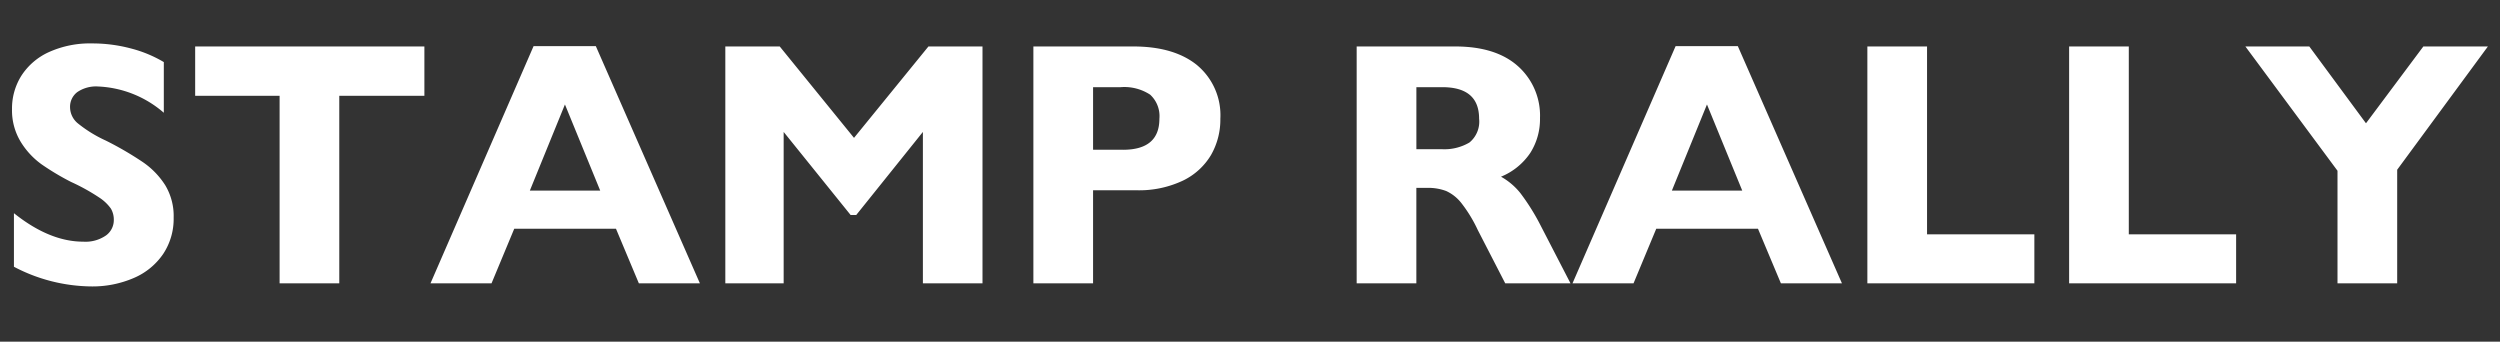 <svg xmlns="http://www.w3.org/2000/svg" width="300" height="41" viewBox="0 0 300 41">
  <rect x="0" y="0" width="300" height="41" fill="#333333" stroke="none"/>
  <defs>
    <style>
      .cls-1 {
        fill: #fff;
        fill-rule: evenodd;
      }
    </style>
  </defs>
  <path id="STAMP_RALLY" data-name="STAMP RALLY" class="cls-1" d="M15.7,5.812a17.877,17.877,0,0,0-4.629-.6,11.943,11.943,0,0,0-5.2,1.038,7.711,7.711,0,0,0-3.3,2.828,7.358,7.358,0,0,0-1.129,4.008A7.251,7.251,0,0,0,2.5,17.042,9.335,9.335,0,0,0,5,19.728a30.647,30.647,0,0,0,3.53,2.106,23.938,23.938,0,0,1,3.347,1.851,5.173,5.173,0,0,1,1.434,1.353,2.632,2.632,0,0,1,.346,1.373,2.266,2.266,0,0,1-.936,1.841A4.309,4.309,0,0,1,9.993,29q-4.049,0-8.321-3.418v6.429a20.308,20.308,0,0,0,9.237,2.36,12.483,12.483,0,0,0,5.158-1.017,8.1,8.1,0,0,0,3.52-2.889,7.615,7.615,0,0,0,1.251-4.334,7.162,7.162,0,0,0-1.007-3.9,9.6,9.6,0,0,0-2.645-2.747A39.545,39.545,0,0,0,12.7,16.87a15.6,15.6,0,0,1-3.418-2.116,2.534,2.534,0,0,1-.875-1.872,2.211,2.211,0,0,1,.854-1.821,3.983,3.983,0,0,1,2.523-.682,12.863,12.863,0,0,1,7.874,3.153V7.45A15.085,15.085,0,0,0,15.7,5.812ZM50.927,11.5V5.578H23.42V11.5H33.552V34h7.161V11.5H50.927ZM83.988,34L71.5,5.537H64.029L51.659,34h7.324l2.726-6.551H73.917L76.663,34h7.324ZM72.025,22.871H63.582l4.211-10.335Zm30.456-6.327L93.57,5.578H87.039V34h7V15.832l8.036,9.969h0.672l8-9.969V34H117.9V5.578h-6.49Zm41.2-8.7q-2.767-2.268-7.69-2.268H124.006V34h7.162V22.831h5.167a12.313,12.313,0,0,0,5.6-1.149,7.907,7.907,0,0,0,3.388-3.082,8.529,8.529,0,0,0,1.119-4.354A7.811,7.811,0,0,0,143.68,7.846Zm-8.932,10.122h-3.58V10.461h3.3a5.652,5.652,0,0,1,3.55.9,3.5,3.5,0,0,1,1.109,2.889q0,3.723-4.375,3.723h0Zm47.4-10.03q-2.644-2.36-7.527-2.36H162.8V34h7.162V22.546h1.281a6.08,6.08,0,0,1,2.3.376,4.913,4.913,0,0,1,1.811,1.434,16.568,16.568,0,0,1,1.974,3.235l3.3,6.409h7.832l-3.7-7.161a25.9,25.9,0,0,0-2.32-3.672,7.957,7.957,0,0,0-2.319-1.963,7.786,7.786,0,0,0,3.509-2.848,7.551,7.551,0,0,0,1.17-4.191A7.942,7.942,0,0,0,182.152,7.938ZM176.334,17.1a5.914,5.914,0,0,1-3.378.8h-2.99V10.461h3.113q4.414,0,4.414,3.784A3.235,3.235,0,0,1,176.334,17.1Zm44.7,16.9L208.54,5.537h-7.467L188.7,34h7.324l2.726-6.551h12.207L213.708,34h7.324ZM209.069,22.871h-8.443l4.211-10.335Zm22.176,5.249V5.578h-7.161V34h20.039V28.12H231.245Zm24.211,0V5.578h-7.162V34h20.04V28.12H255.456Zm28.462-13.326-6.8-9.216h-7.67L280.5,20.491V34h7.162V20.369L298.546,5.578H290.8Z"/>
</svg>

